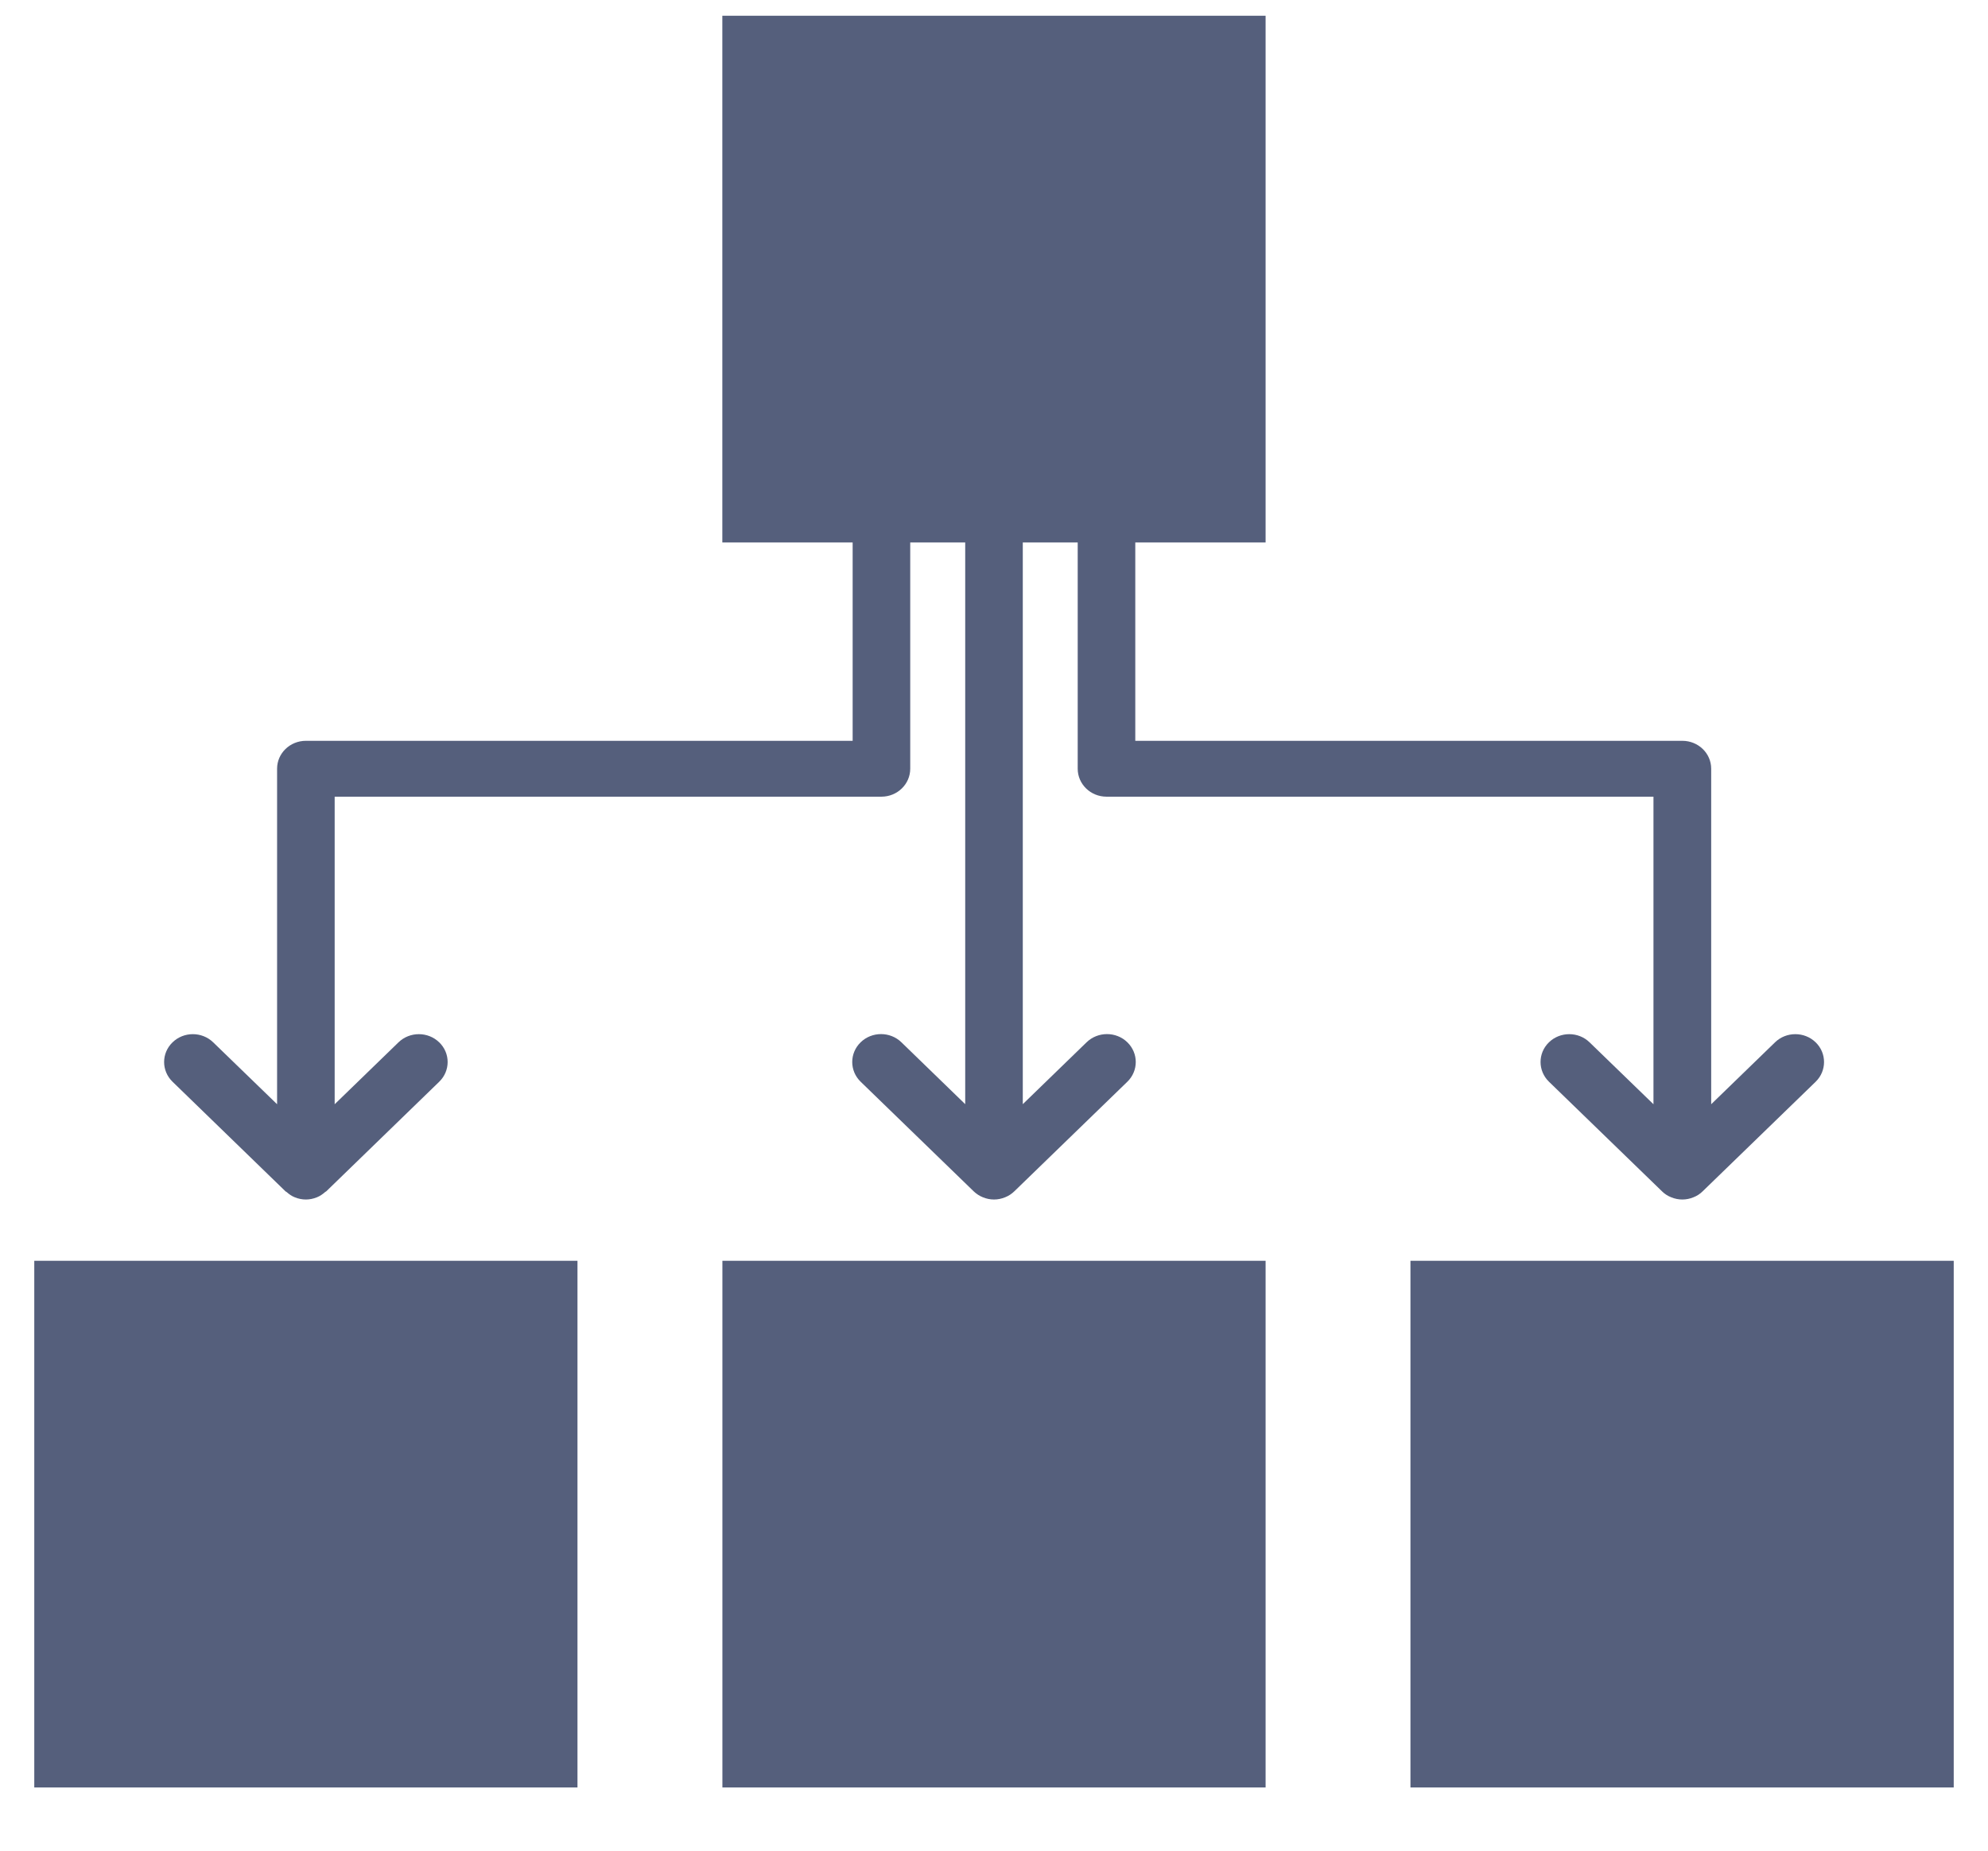 <svg width="29" height="27" viewBox="0 0 29 27" fill="none" xmlns="http://www.w3.org/2000/svg">
<path d="M4.165 17.381C4.169 17.385 4.175 17.387 4.18 17.39C4.216 17.422 4.255 17.45 4.301 17.468C4.352 17.489 4.407 17.5 4.462 17.5C4.516 17.5 4.571 17.489 4.622 17.468C4.668 17.45 4.708 17.422 4.744 17.39C4.748 17.386 4.754 17.385 4.759 17.381L6.407 15.782C6.571 15.623 6.571 15.365 6.407 15.207C6.243 15.048 5.977 15.048 5.813 15.207L4.882 16.11V11.623H12.858C13.09 11.623 13.278 11.44 13.278 11.215V7.914H14.08V16.109L13.149 15.206C12.985 15.047 12.719 15.047 12.555 15.206C12.391 15.365 12.391 15.623 12.555 15.782L14.203 17.38C14.242 17.417 14.288 17.448 14.339 17.468C14.391 17.489 14.445 17.5 14.5 17.5C14.555 17.5 14.609 17.489 14.661 17.468C14.712 17.448 14.758 17.418 14.797 17.38L16.445 15.782C16.609 15.623 16.609 15.365 16.445 15.206C16.282 15.047 16.015 15.047 15.851 15.206L14.92 16.109V7.914H15.721V11.215C15.721 11.44 15.909 11.623 16.141 11.623H24.12V16.11L23.188 15.207C23.025 15.048 22.758 15.048 22.595 15.207C22.432 15.365 22.432 15.623 22.596 15.782L24.244 17.38C24.282 17.418 24.328 17.448 24.38 17.468C24.431 17.489 24.486 17.5 24.541 17.5C24.596 17.5 24.651 17.489 24.702 17.468C24.754 17.448 24.8 17.418 24.838 17.38L26.486 15.782C26.649 15.623 26.649 15.365 26.486 15.207C26.323 15.048 26.056 15.048 25.893 15.207L24.962 16.11V11.215C24.962 10.99 24.774 10.808 24.541 10.808H16.561V7.914H18.462V0.23H10.537V7.914H12.438V10.808H4.462C4.23 10.808 4.042 10.99 4.042 11.215V16.11L3.11 15.207C2.946 15.048 2.68 15.048 2.517 15.207C2.353 15.365 2.353 15.623 2.517 15.782L4.165 17.381Z" fill="#555F7C"/>
<path d="M18.462 18.394H10.538V26.078H18.462V18.394Z" fill="#555F7C"/>
<path d="M28.5 18.394H20.575V26.078H28.5V18.394Z" fill="#555F7C"/>
<path d="M8.424 18.394H0.5V26.078H8.424V18.394Z" fill="#555F7C"/>
</svg>
